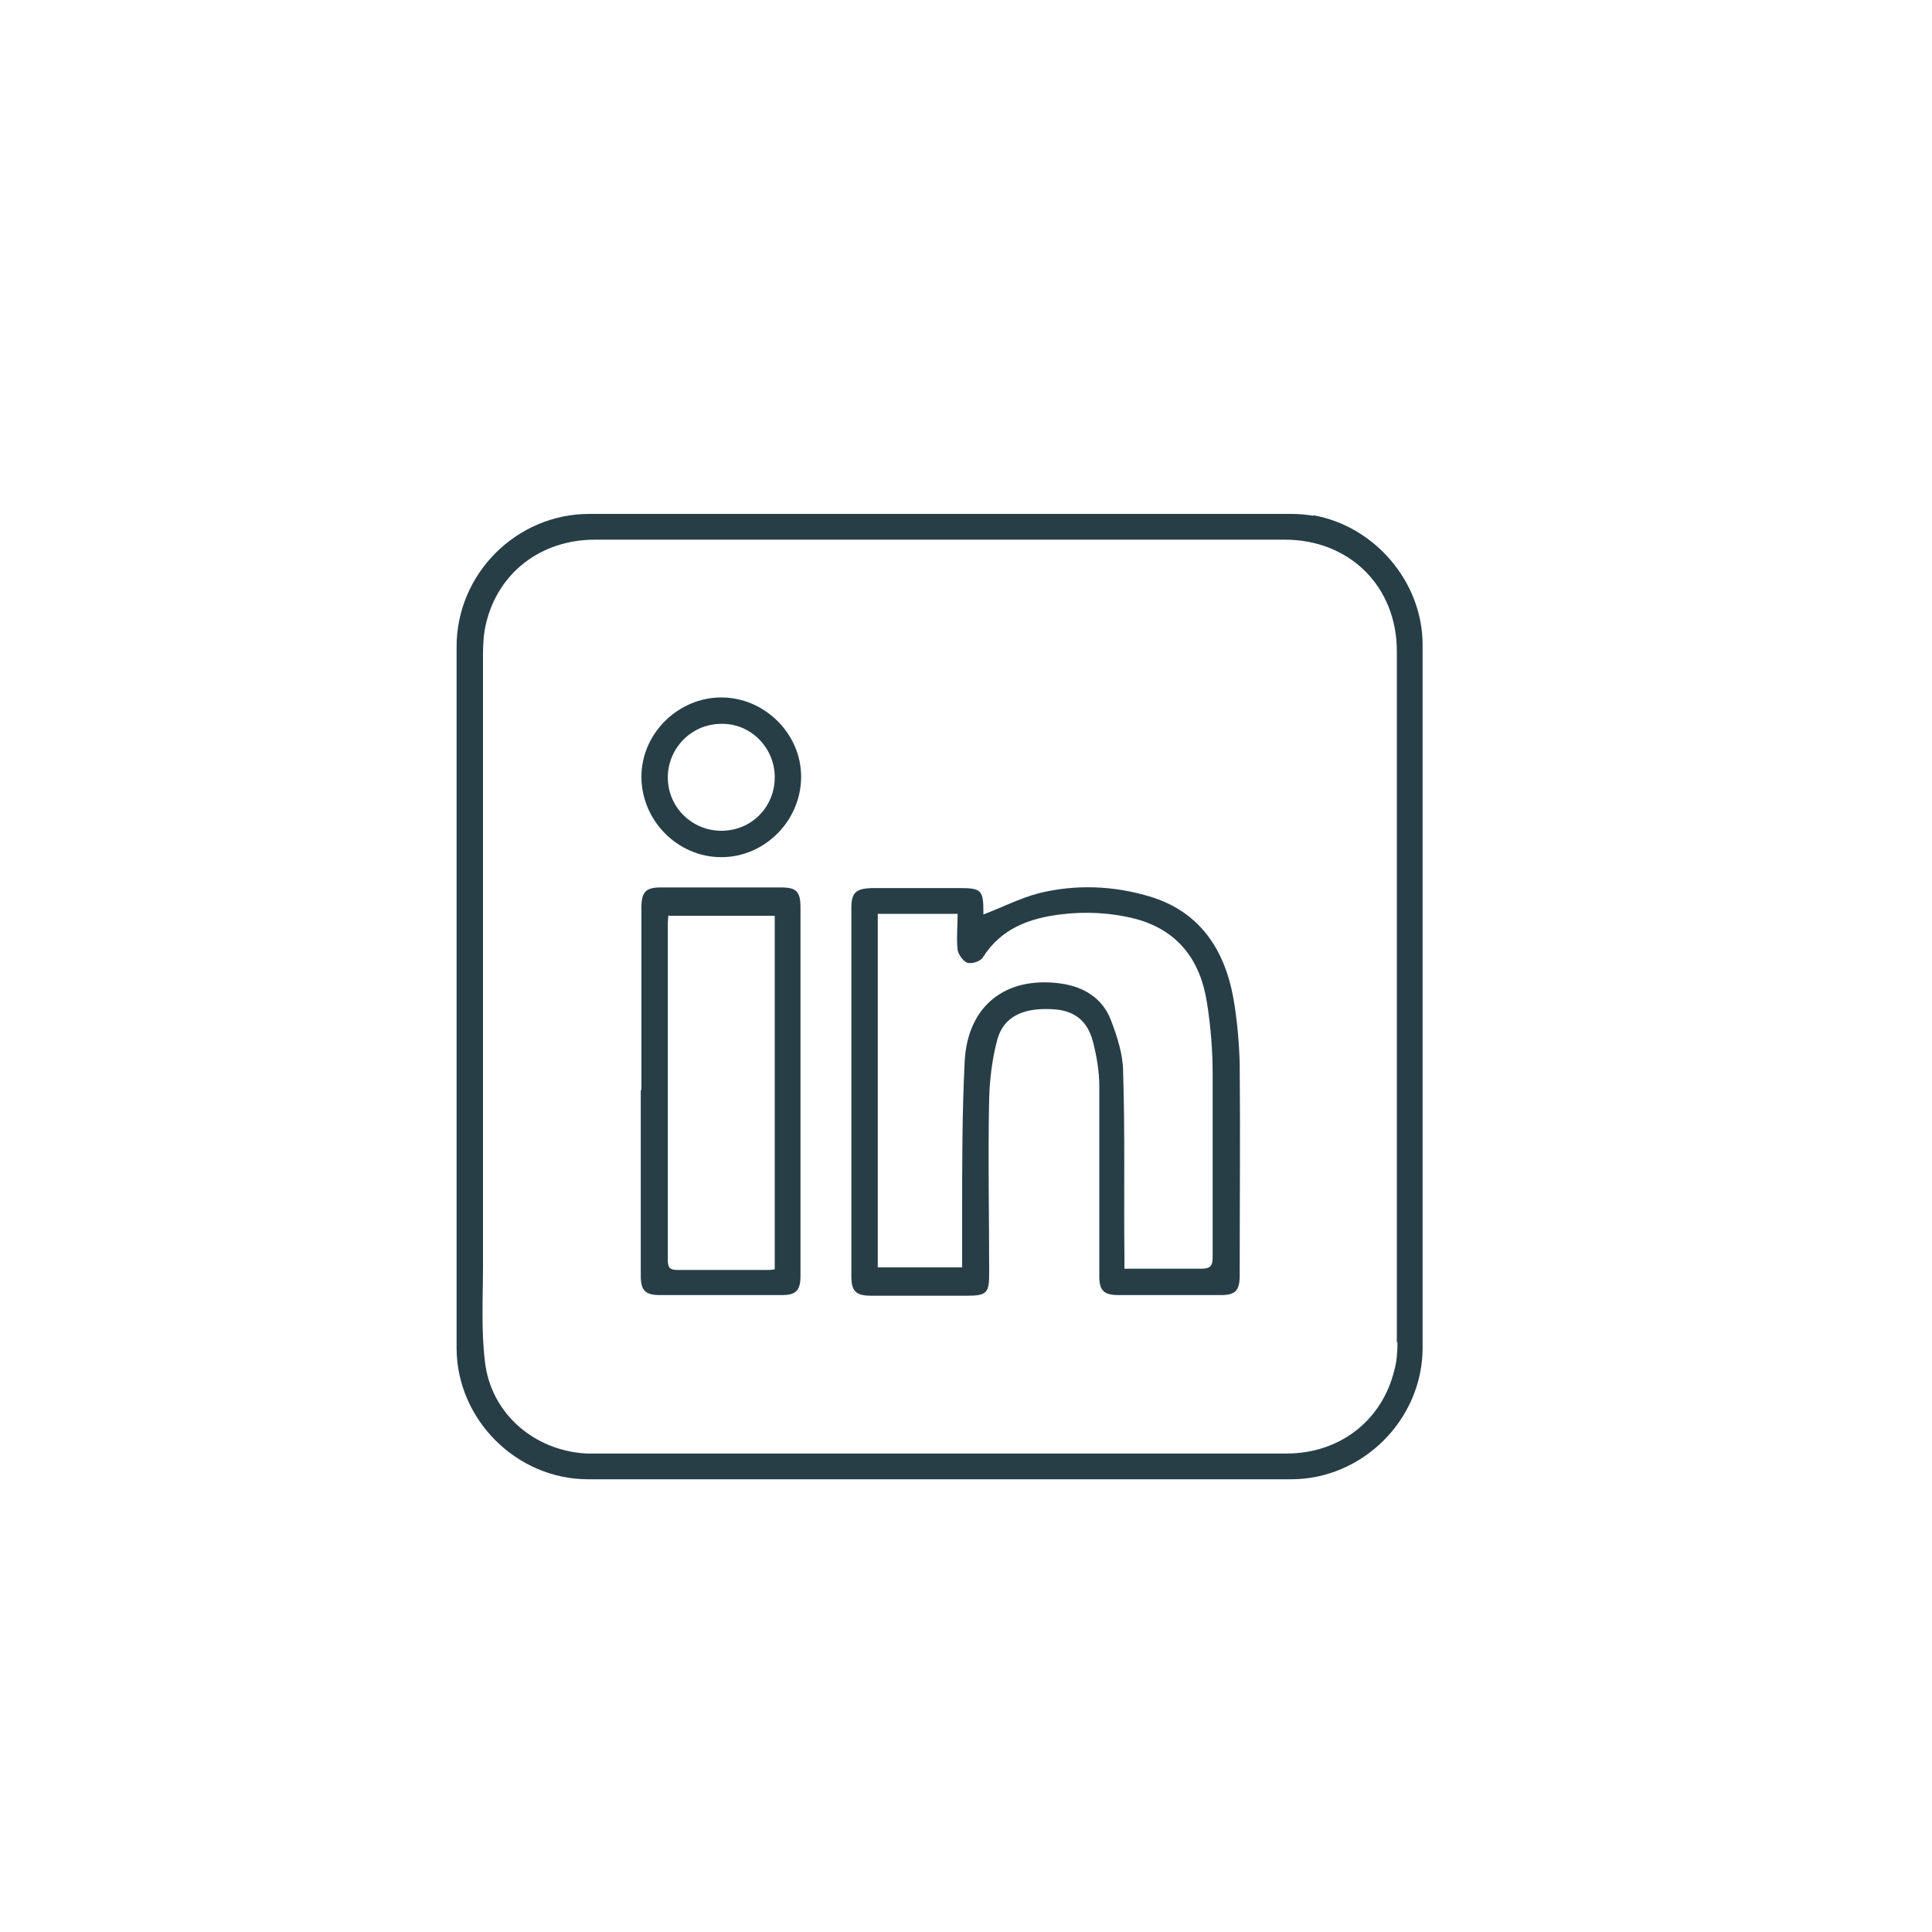 <?xml version="1.0" encoding="UTF-8"?>
<svg id="Layer_1" data-name="Layer 1" xmlns="http://www.w3.org/2000/svg" viewBox="0 0 30 30">
  <defs>
    <style>
      .cls-1 {
        fill: #273e47;
        stroke-width: 0px;
      }
    </style>
  </defs>
  <path class="cls-1" d="M15.27,14.2c.29-.11.56-.25.86-.33.57-.14,1.15-.12,1.72.05.77.23,1.16.81,1.3,1.57.06.34.09.68.1,1.02.01,1.1,0,2.2,0,3.3,0,.23-.07.3-.29.3-.53,0-1.06,0-1.59,0-.23,0-.3-.07-.3-.29,0-.98,0-1.97,0-2.95,0-.23-.04-.47-.1-.7-.09-.34-.31-.49-.65-.5-.44-.02-.73.12-.83.46-.08.29-.12.61-.13.91-.02.91,0,1.82,0,2.74,0,.3-.04.34-.35.34-.49,0-.98,0-1.48,0-.24,0-.31-.07-.31-.3,0-1.91,0-3.81,0-5.72,0-.24.07-.3.31-.31.46,0,.93,0,1.39,0,.31,0,.35.04.35.35,0,.03,0,.06,0,.06ZM14.94,19.7c0-.28,0-.56,0-.83,0-.8,0-1.6.04-2.4.05-.86.64-1.31,1.48-1.2.37.05.66.23.79.57.1.26.19.54.19.81.03.95.01,1.9.02,2.85,0,.06,0,.13,0,.2.42,0,.81,0,1.2,0,.14,0,.17-.05.17-.18,0-.95,0-1.89,0-2.84,0-.37-.03-.75-.09-1.12-.1-.64-.44-1.11-1.1-1.29-.39-.1-.79-.12-1.18-.07-.48.06-.92.22-1.2.67-.04.06-.17.1-.24.08-.06-.02-.14-.13-.15-.2-.02-.18,0-.37,0-.56h-1.24v5.49h1.31Z"/>
  <path class="cls-1" d="M9.96,16.93c0-.95,0-1.89,0-2.84,0-.24.07-.31.3-.31.62,0,1.25,0,1.87,0,.24,0,.3.07.3.31,0,1.91,0,3.82,0,5.72,0,.23-.07.3-.29.3-.63,0-1.26,0-1.89,0-.23,0-.3-.07-.3-.3,0-.96,0-1.92,0-2.89ZM10.38,14.21s-.01.08-.01.12c0,1.75,0,3.49,0,5.24,0,.12.04.15.15.15.46,0,.92,0,1.38,0,.04,0,.08,0,.13-.01v-5.49h-1.64Z"/>
  <path class="cls-1" d="M11.2,10.83c.67,0,1.24.56,1.24,1.23,0,.68-.56,1.25-1.24,1.25-.68,0-1.24-.57-1.24-1.25,0-.67.57-1.23,1.24-1.23ZM11.22,12.9c.47-.01.82-.39.81-.85-.01-.45-.38-.82-.83-.81-.47,0-.84.39-.83.85.01.46.39.82.85.81Z"/>
  <path class="cls-1" d="M20.4,8.01c-.11-.02-.23-.03-.35-.03-.57,0-1.43,0-2.01,0h0c-.07,0-.12,0-.18,0-2.9,0-5.81,0-8.71,0-1.13,0-2.06.93-2.06,2.06,0,2.77,0,5.54,0,8.31v.17s0,1.93,0,2.41c0,1.11.93,2.04,2.04,2.04,3.64,0,7.28,0,10.92,0,1.11,0,2.04-.93,2.04-2.04,0-3.64,0-7.28,0-10.92,0-.97-.74-1.84-1.7-2.01ZM21.7,20.84c0,.15-.01.3-.05.44-.19.78-.85,1.29-1.67,1.29-3.59,0-7.18,0-10.77,0-.03,0-.07,0-.1,0-.81-.04-1.49-.62-1.58-1.43-.06-.49-.03-.99-.03-1.49,0-.06,0-.13,0-.19,0,0,0-.94,0-.94v-.2c0-2.72,0-5.44,0-8.16,0-.16.01-.33.05-.49.19-.78.85-1.29,1.69-1.29,2.86,0,5.73,0,8.59,0h.21c.55,0,1.38,0,1.91,0,1.01,0,1.74.73,1.74,1.73,0,3.58,0,7.16,0,10.74Z"/>
</svg>